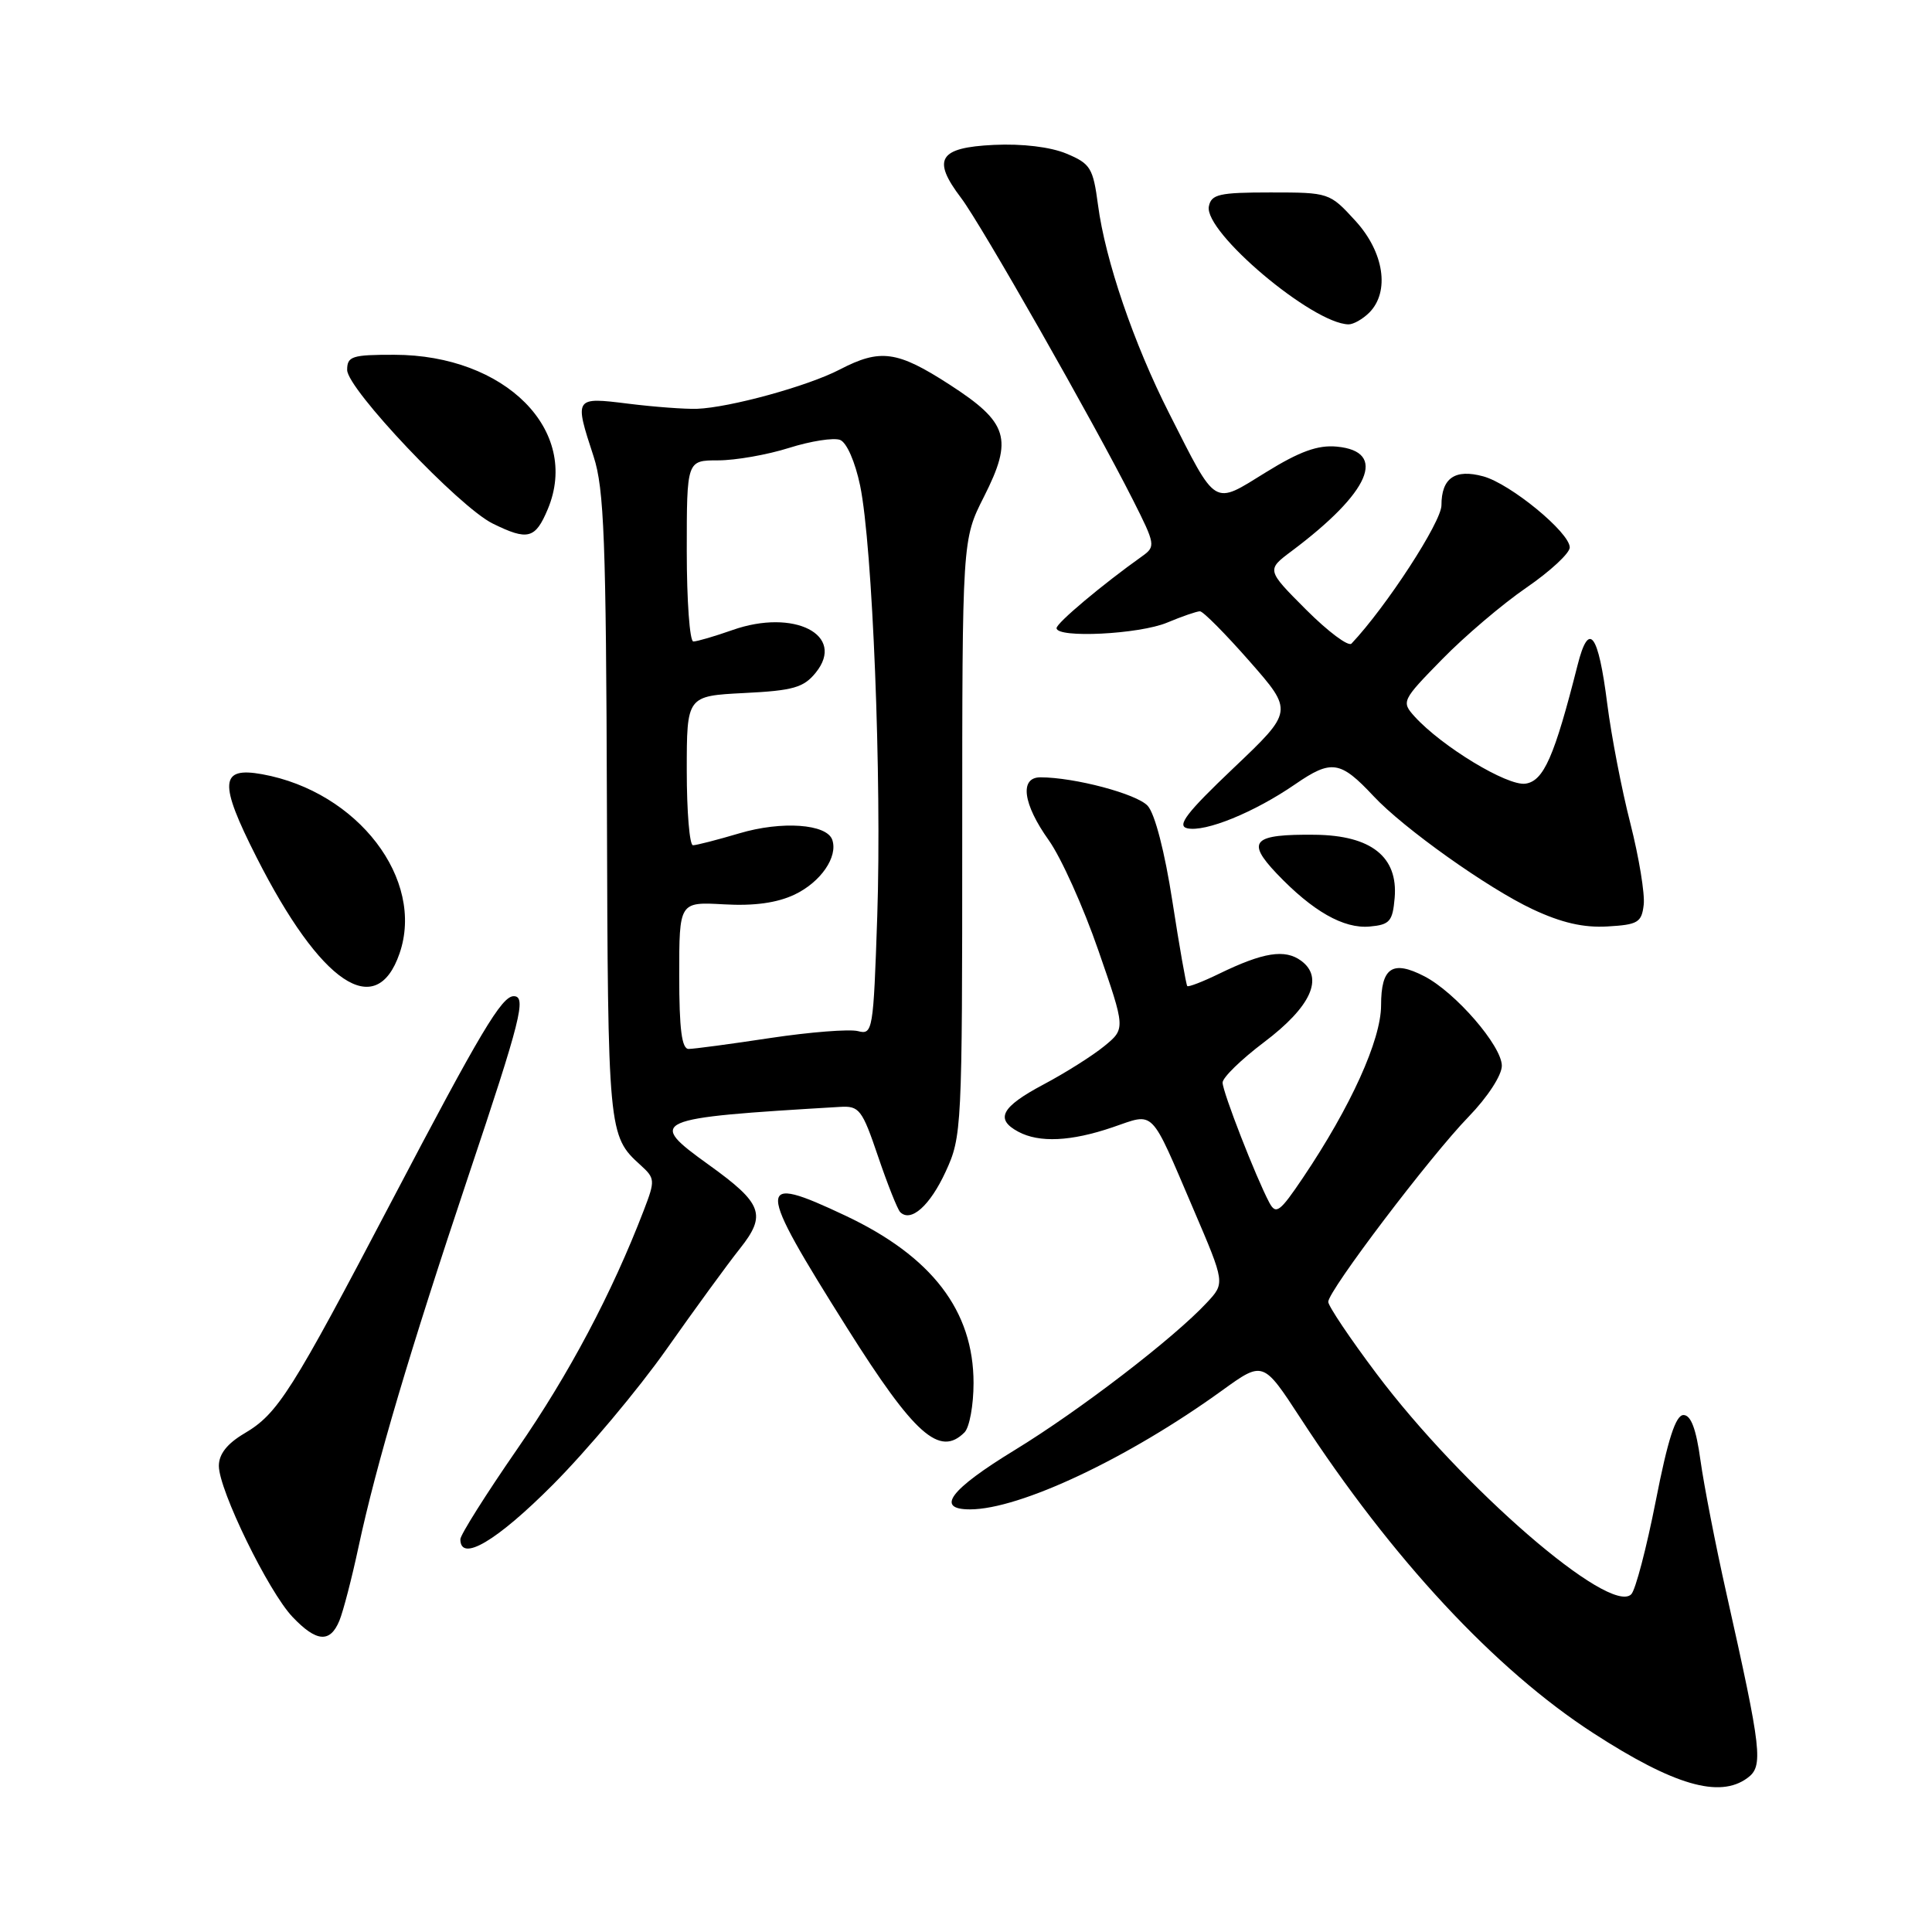 <?xml version="1.0" encoding="UTF-8" standalone="no"?>
<!DOCTYPE svg PUBLIC "-//W3C//DTD SVG 1.1//EN" "http://www.w3.org/Graphics/SVG/1.1/DTD/svg11.dtd" >
<svg xmlns="http://www.w3.org/2000/svg" xmlns:xlink="http://www.w3.org/1999/xlink" version="1.1" viewBox="0 0 256 256">
 <g >
 <path fill="currentColor"
d=" M 231.52 235.61 C 233.69 234.03 233.47 232.15 228.73 211.00 C 227.31 204.68 225.78 196.80 225.32 193.50 C 224.75 189.34 224.06 187.50 223.07 187.50 C 222.04 187.50 221.00 190.70 219.40 198.87 C 218.17 205.12 216.71 210.69 216.15 211.25 C 213.32 214.08 193.72 197.10 182.38 182.00 C 178.87 177.33 176.00 173.05 176.00 172.50 C 176.01 171.02 189.51 153.21 194.60 147.97 C 197.11 145.38 199.00 142.48 199.00 141.22 C 199.00 138.59 192.86 131.49 188.73 129.36 C 184.51 127.18 183.00 128.19 183.00 133.22 C 182.99 137.80 178.98 146.66 172.64 156.07 C 169.58 160.61 169.07 160.99 168.19 159.35 C 166.41 155.99 162.00 144.68 162.00 143.45 C 162.00 142.78 164.47 140.38 167.49 138.10 C 173.73 133.39 175.47 129.55 172.40 127.30 C 170.25 125.73 167.40 126.18 161.55 129.02 C 159.38 130.08 157.48 130.81 157.32 130.66 C 157.17 130.50 156.28 125.45 155.35 119.44 C 154.34 112.89 153.03 107.81 152.07 106.77 C 150.62 105.19 142.37 103.00 137.86 103.00 C 135.07 103.00 135.53 106.52 138.97 111.34 C 140.60 113.63 143.55 120.18 145.53 125.91 C 149.14 136.31 149.14 136.31 146.32 138.62 C 144.77 139.89 141.14 142.18 138.25 143.71 C 132.67 146.68 131.81 148.29 134.93 149.96 C 137.70 151.45 141.92 151.25 147.43 149.37 C 153.09 147.44 152.31 146.64 158.15 160.26 C 162.33 170.02 162.33 170.02 159.91 172.61 C 155.54 177.31 143.06 186.89 134.46 192.14 C 125.88 197.38 123.90 200.00 128.53 200.00 C 135.14 200.00 149.52 193.22 161.94 184.24 C 167.37 180.32 167.37 180.32 172.32 187.91 C 184.43 206.52 198.11 221.23 211.14 229.66 C 221.79 236.55 227.83 238.31 231.52 235.61 Z  M 44.97 214.75 C 45.48 213.51 46.62 209.12 47.50 205.00 C 49.87 193.96 54.28 179.09 62.07 155.81 C 69.03 135.05 69.79 132.00 68.07 132.00 C 66.48 132.00 63.66 136.74 51.99 158.98 C 38.60 184.51 36.82 187.32 32.39 189.93 C 30.09 191.29 29.00 192.68 29.00 194.24 C 29.00 197.43 35.57 210.90 38.76 214.25 C 41.93 217.59 43.74 217.73 44.97 214.75 Z  M 73.26 196.73 C 77.79 192.18 84.57 184.10 88.31 178.79 C 92.06 173.47 96.43 167.47 98.04 165.45 C 101.60 160.97 101.05 159.47 93.94 154.36 C 85.65 148.40 86.20 148.16 111.28 146.67 C 113.86 146.51 114.23 146.99 116.35 153.24 C 117.61 156.95 118.93 160.26 119.28 160.61 C 120.69 162.02 123.22 159.77 125.30 155.26 C 127.45 150.61 127.50 149.58 127.50 111.00 C 127.50 71.50 127.50 71.50 130.38 65.82 C 134.27 58.13 133.62 56.00 125.82 50.96 C 118.89 46.48 116.65 46.17 111.28 48.96 C 107.04 51.17 96.68 54.01 92.35 54.17 C 90.78 54.22 86.69 53.92 83.25 53.49 C 76.09 52.60 76.08 52.62 78.66 60.50 C 80.05 64.77 80.31 71.55 80.42 107.00 C 80.55 150.02 80.59 150.51 84.86 154.37 C 86.81 156.14 86.83 156.40 85.31 160.36 C 81.09 171.35 75.41 182.07 68.54 192.00 C 64.39 198.00 61.00 203.38 61.00 203.96 C 61.00 207.05 65.80 204.22 73.26 196.73 Z  M 127.80 189.80 C 128.46 189.14 129.00 186.20 129.00 183.26 C 129.00 173.68 123.48 166.48 112.00 161.07 C 100.07 155.44 100.10 156.66 112.27 176.00 C 121.17 190.13 124.51 193.09 127.80 189.80 Z  M 52.94 126.34 C 56.33 116.53 47.42 104.89 34.74 102.59 C 29.12 101.57 28.97 103.70 33.99 113.59 C 42.50 130.38 49.84 135.32 52.94 126.34 Z  M 184.80 118.97 C 185.26 113.53 181.69 110.70 174.27 110.61 C 166.01 110.52 165.08 111.44 169.16 115.74 C 173.92 120.74 178.04 123.09 181.50 122.77 C 184.15 122.53 184.53 122.09 184.80 118.97 Z  M 217.80 119.88 C 217.97 118.44 217.17 113.59 216.03 109.10 C 214.88 104.62 213.51 97.50 212.97 93.27 C 211.78 83.85 210.53 82.22 209.04 88.12 C 205.96 100.28 204.55 103.49 202.13 103.84 C 199.73 104.18 191.04 98.91 187.43 94.93 C 185.68 92.98 185.76 92.80 191.07 87.38 C 194.05 84.32 199.09 80.04 202.25 77.87 C 205.41 75.70 208.00 73.30 208.00 72.54 C 208.00 70.56 200.14 64.10 196.54 63.12 C 192.79 62.10 191.00 63.34 191.00 66.95 C 191.00 69.16 183.68 80.41 179.08 85.28 C 178.67 85.71 175.97 83.69 173.07 80.79 C 167.81 75.52 167.81 75.52 171.15 73.02 C 181.55 65.23 183.89 59.82 177.14 59.18 C 174.63 58.94 172.22 59.81 167.74 62.58 C 160.66 66.95 161.29 67.34 154.92 54.77 C 150.22 45.51 146.45 34.46 145.49 27.15 C 144.84 22.26 144.50 21.69 141.32 20.36 C 139.19 19.47 135.45 19.02 131.68 19.20 C 124.40 19.55 123.45 21.09 127.35 26.23 C 129.98 29.69 144.94 55.97 150.13 66.26 C 153.09 72.12 153.14 72.42 151.36 73.69 C 146.07 77.45 140.00 82.55 140.00 83.23 C 140.00 84.59 150.95 84.05 154.65 82.50 C 156.63 81.67 158.58 81.00 159.00 81.00 C 159.42 81.00 162.37 83.98 165.57 87.62 C 171.38 94.24 171.38 94.24 163.44 101.78 C 157.24 107.67 155.90 109.42 157.31 109.75 C 159.69 110.30 166.20 107.65 171.63 103.91 C 176.43 100.61 177.60 100.79 182.00 105.49 C 185.96 109.74 197.15 117.70 203.08 120.48 C 206.89 122.27 209.84 122.95 213.00 122.76 C 217.03 122.53 217.53 122.23 217.80 119.88 Z  M 72.59 67.45 C 76.93 57.05 66.96 47.03 52.25 47.01 C 46.64 47.00 46.00 47.21 46.00 49.02 C 46.00 51.53 60.82 67.17 65.28 69.37 C 69.95 71.67 70.93 71.41 72.59 67.45 Z  M 181.43 41.43 C 184.19 38.66 183.40 33.40 179.58 29.24 C 176.19 25.53 176.09 25.50 168.35 25.50 C 161.55 25.50 160.50 25.74 160.18 27.35 C 159.51 30.74 173.90 42.88 178.68 42.98 C 179.33 42.99 180.56 42.29 181.43 41.43 Z  M 90.00 129.25 C 90.00 119.50 90.00 119.50 95.92 119.83 C 99.93 120.06 102.95 119.64 105.28 118.54 C 108.75 116.89 111.06 113.54 110.28 111.28 C 109.55 109.17 103.58 108.75 97.97 110.42 C 95.04 111.29 92.27 112.00 91.82 112.00 C 91.37 112.00 91.00 107.55 91.00 102.11 C 91.00 92.22 91.00 92.22 98.61 91.83 C 105.10 91.51 106.49 91.11 108.09 89.13 C 112.13 84.14 105.21 80.60 97.04 83.49 C 94.68 84.32 92.36 85.00 91.87 85.00 C 91.39 85.00 91.00 79.60 91.00 73.00 C 91.00 61.00 91.00 61.00 95.16 61.00 C 97.45 61.00 101.68 60.26 104.55 59.35 C 107.43 58.44 110.47 57.97 111.31 58.29 C 112.19 58.62 113.31 61.19 113.97 64.34 C 115.62 72.30 116.85 103.20 116.24 121.41 C 115.73 136.60 115.64 137.14 113.69 136.63 C 112.57 136.34 107.35 136.75 102.08 137.54 C 96.81 138.34 91.94 138.99 91.25 138.99 C 90.34 139.00 90.00 136.39 90.00 129.25 Z "/>
</g>
</svg>